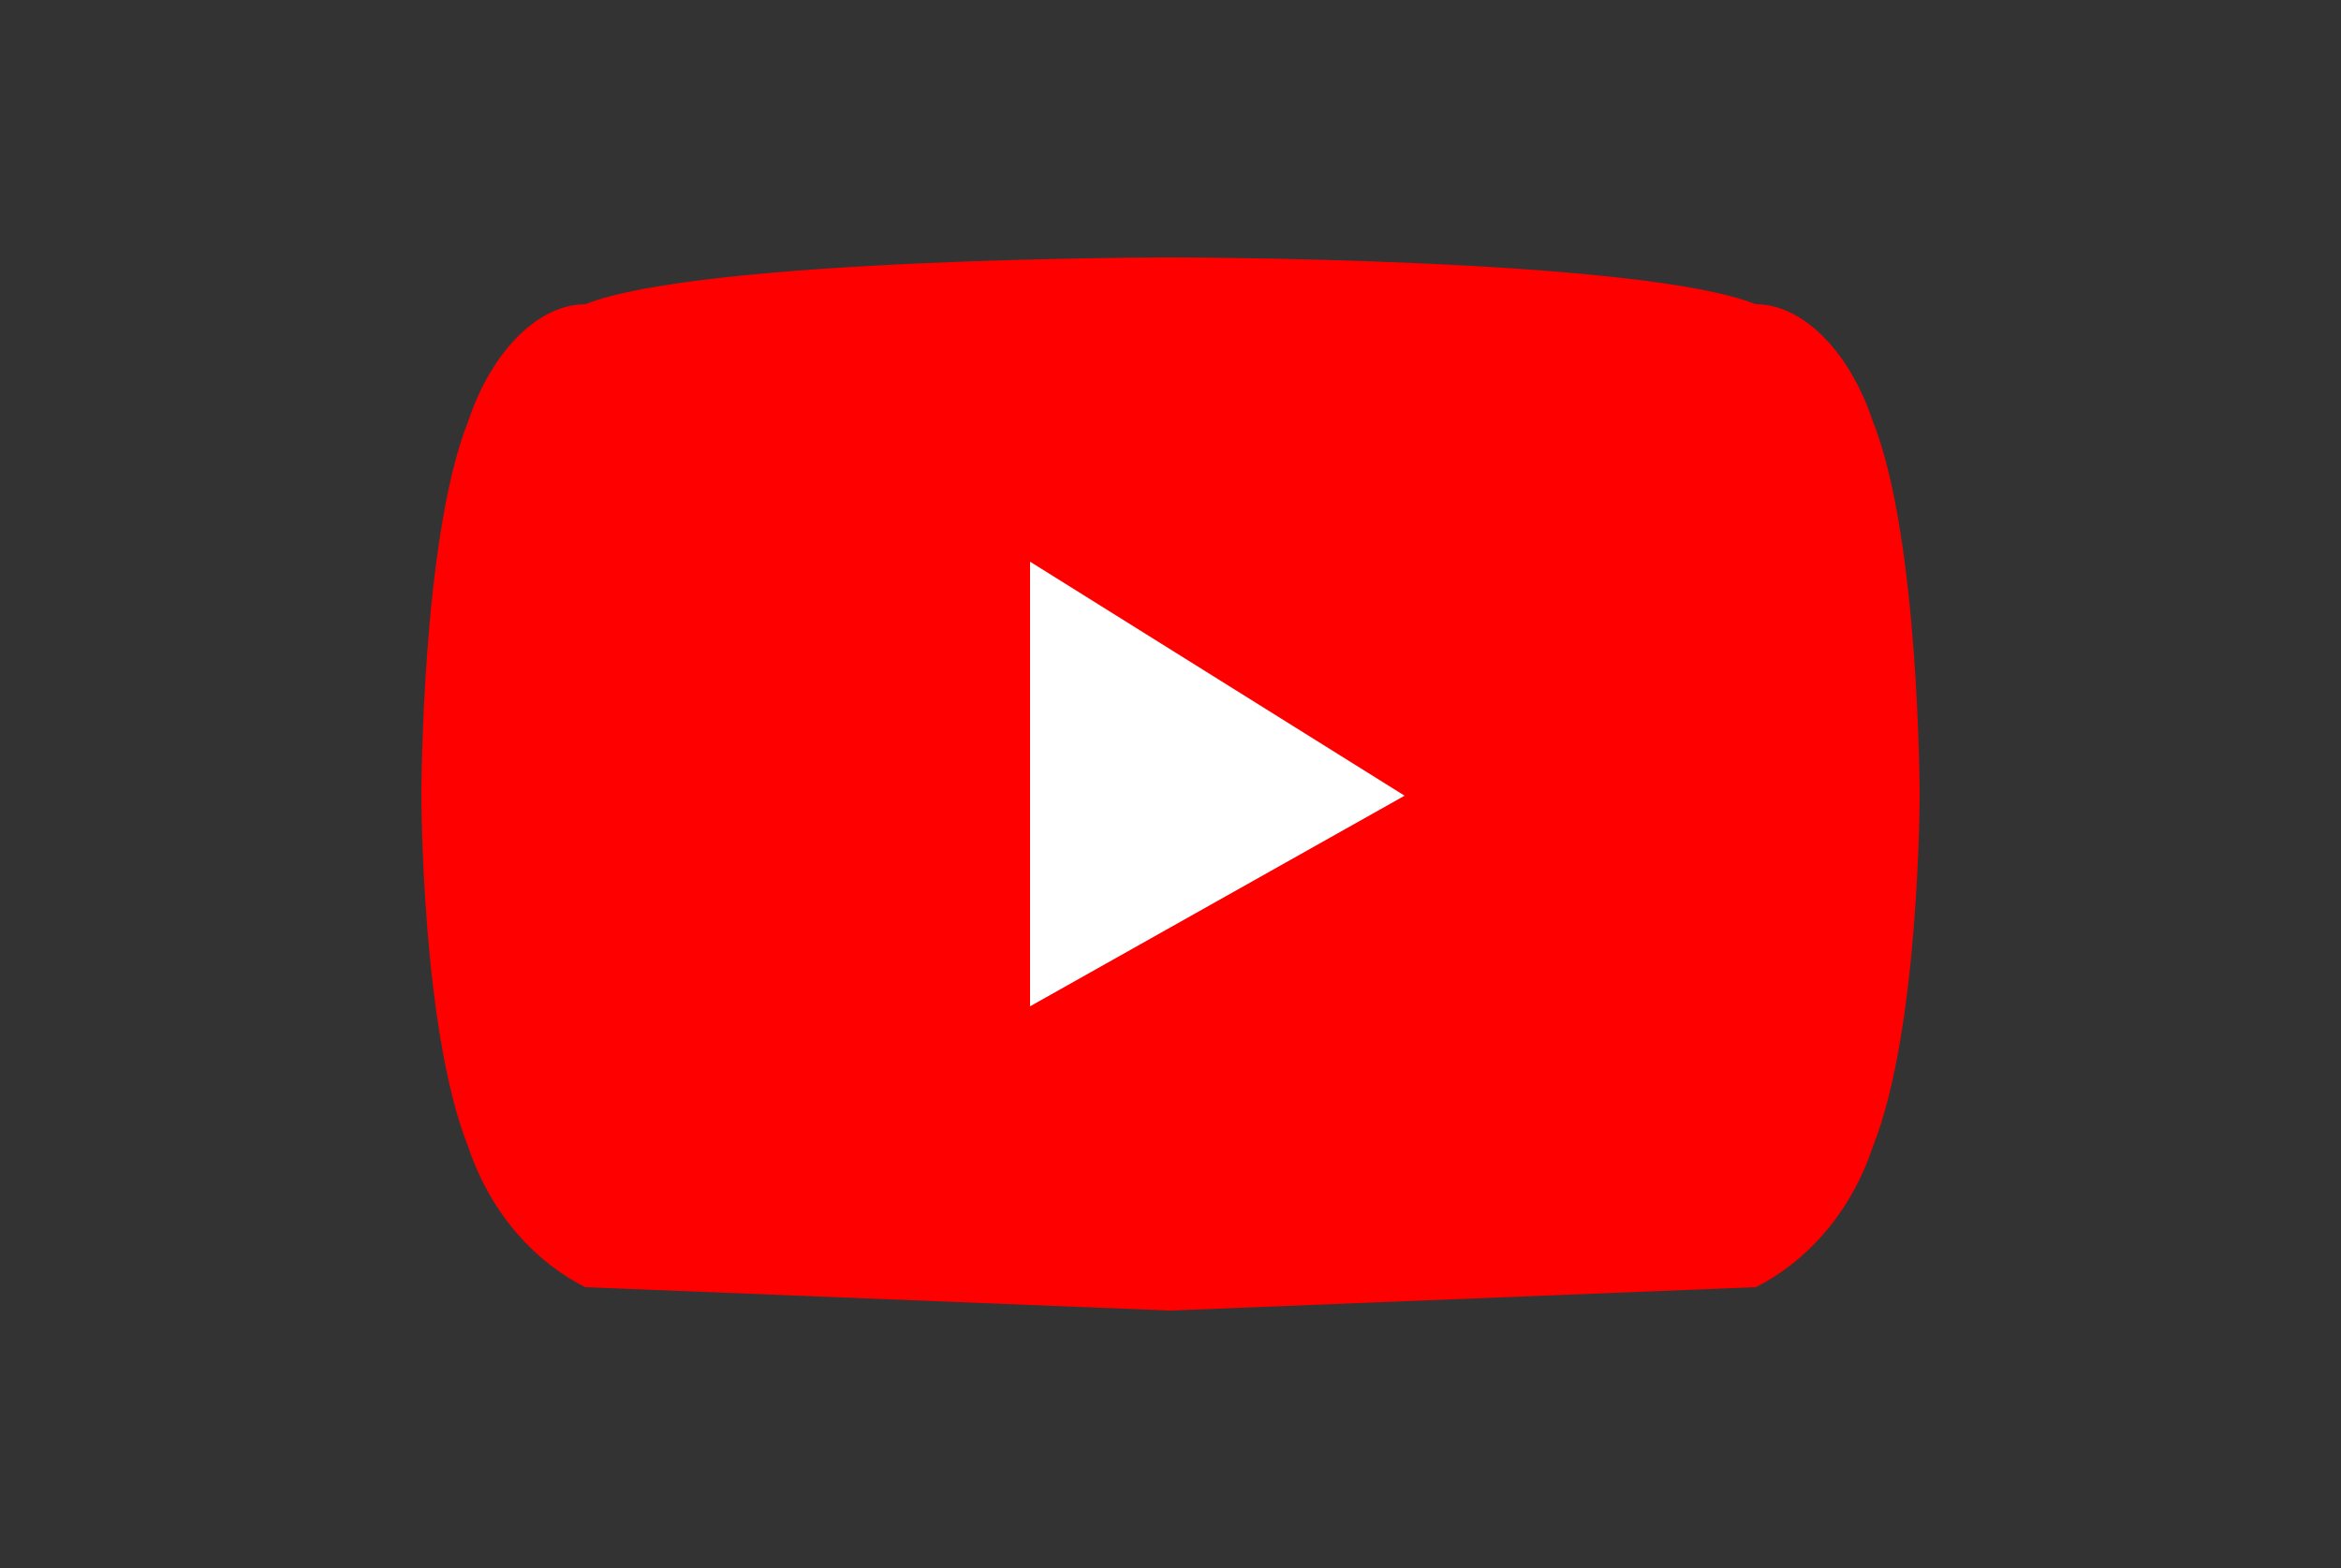 <svg xmlns="http://www.w3.org/2000/svg" width="100" height="67">
    <rect width="100%" height="100%" fill="#333333" stroke="none"/>
    <path d="M80 18c-1-3-3-5-5-5-5-2-25-2-25-2s-20 0-25 2c-2 0-4 2-5 5-2 5-2 16-2 16s0 10 2 15c1 3 3 5 5 6l25 1 25-1c2-1 4-3 5-6 2-5 2-15 2-15s0-11-2-16" fill="red"/>
    <path d="m44 43 16-9-16-10Zm0 0" fill="#fff"/>
  </svg>